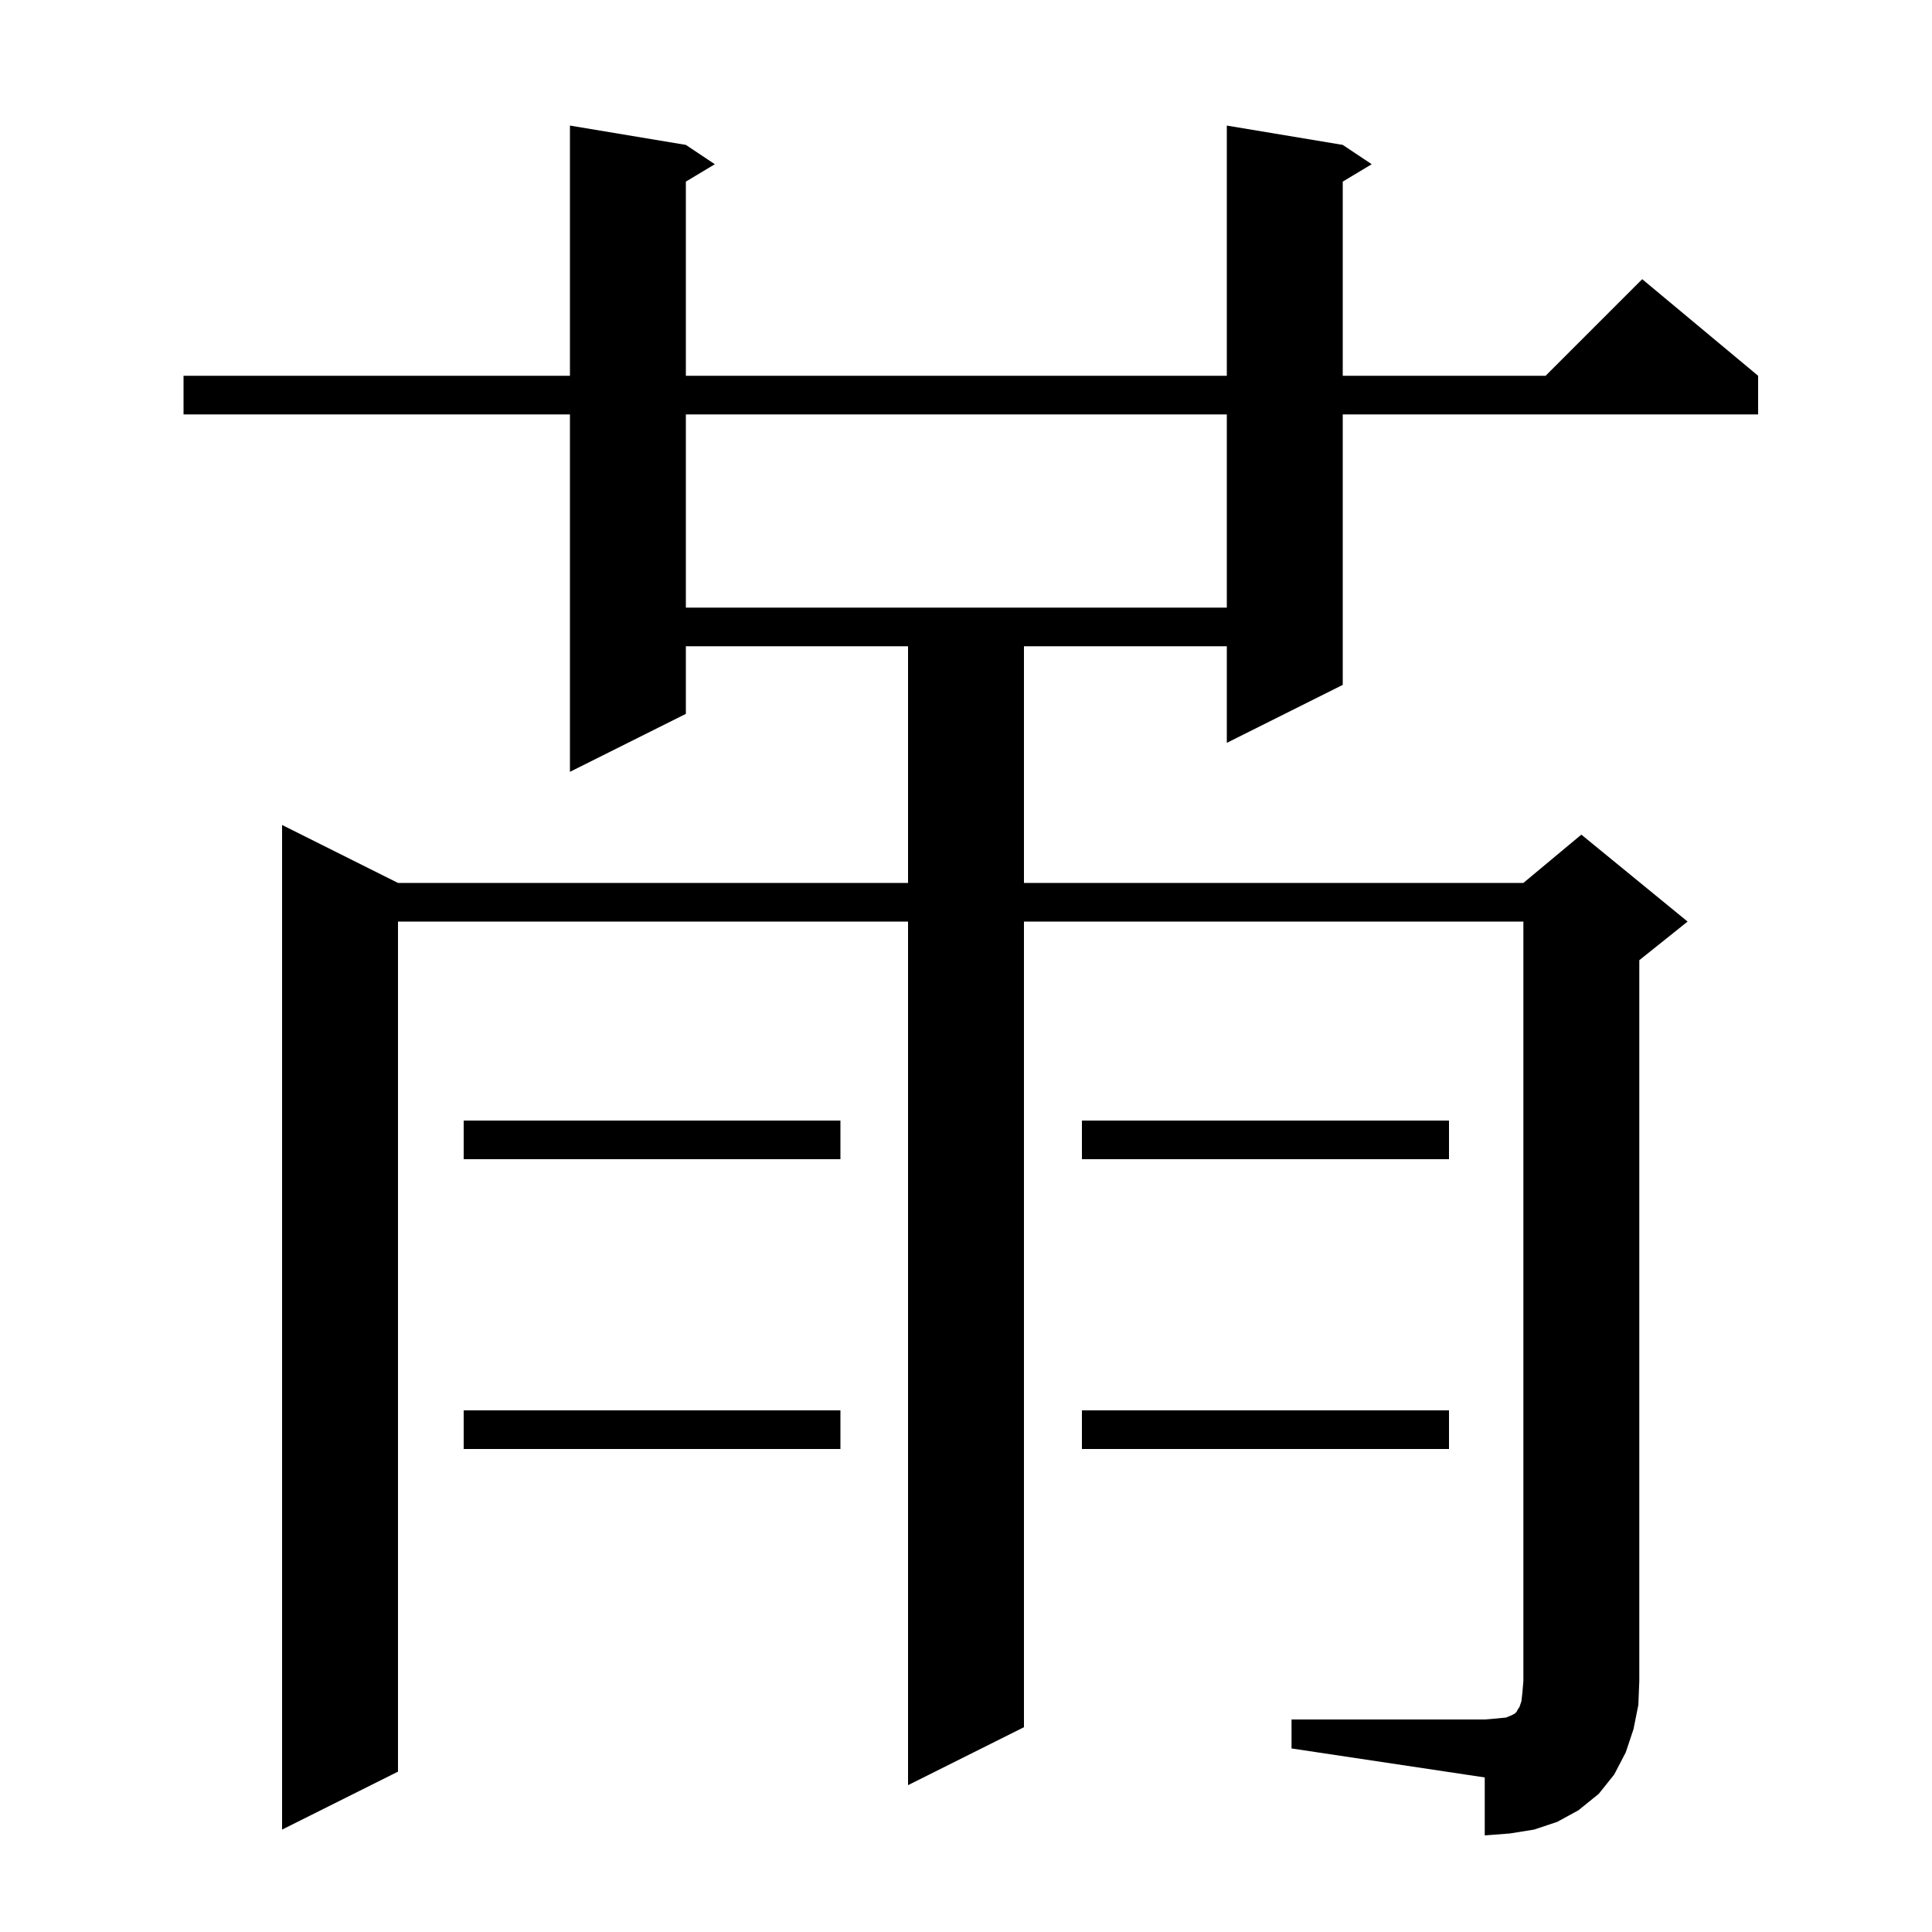 <svg xmlns="http://www.w3.org/2000/svg" xmlns:xlink="http://www.w3.org/1999/xlink" version="1.1" baseProfile="full" viewBox="0 0 200 200" width="200" height="200">
<g fill="black">
<path d="M 133.7 178.0 L 153.7 178.0 L 154.9 177.9 L 155.9 177.8 L 156.4 177.6 L 156.8 177.4 L 157.0 177.2 L 157.1 177.0 L 157.3 176.7 L 157.5 176.1 L 157.6 175.2 L 157.7 174.0 L 157.7 95.4 L 106.0 95.4 L 106.0 178.8 L 94.0 184.8 L 94.0 95.4 L 41.2 95.4 L 41.2 183.4 L 29.2 189.4 L 29.2 85.4 L 41.2 91.4 L 94.0 91.4 L 94.0 66.9 L 71.0 66.9 L 71.0 73.9 L 59.0 79.9 L 59.0 42.9 L 19.0 42.9 L 19.0 38.9 L 59.0 38.9 L 59.0 13.0 L 71.0 15.0 L 74.0 17.0 L 71.0 18.8 L 71.0 38.9 L 127.0 38.9 L 127.0 13.0 L 139.0 15.0 L 142.0 17.0 L 139.0 18.8 L 139.0 38.9 L 160.0 38.9 L 170.0 28.9 L 182.0 38.9 L 182.0 42.9 L 139.0 42.9 L 139.0 70.9 L 127.0 76.9 L 127.0 66.9 L 106.0 66.9 L 106.0 91.4 L 157.7 91.4 L 163.7 86.4 L 174.7 95.4 L 169.7 99.4 L 169.7 174.0 L 169.6 176.5 L 169.1 179.0 L 168.3 181.4 L 167.1 183.7 L 165.5 185.7 L 163.4 187.4 L 161.2 188.6 L 158.8 189.4 L 156.3 189.8 L 153.7 190.0 L 153.7 184.0 L 133.7 181.0 Z M 150.0 150.0 L 112.0 150.0 L 112.0 146.0 L 150.0 146.0 Z M 87.0 150.0 L 48.0 150.0 L 48.0 146.0 L 87.0 146.0 Z M 150.0 120.0 L 112.0 120.0 L 112.0 116.0 L 150.0 116.0 Z M 87.0 120.0 L 48.0 120.0 L 48.0 116.0 L 87.0 116.0 Z M 71.0 42.9 L 71.0 62.9 L 127.0 62.9 L 127.0 42.9 Z " />
</g>
</svg>
